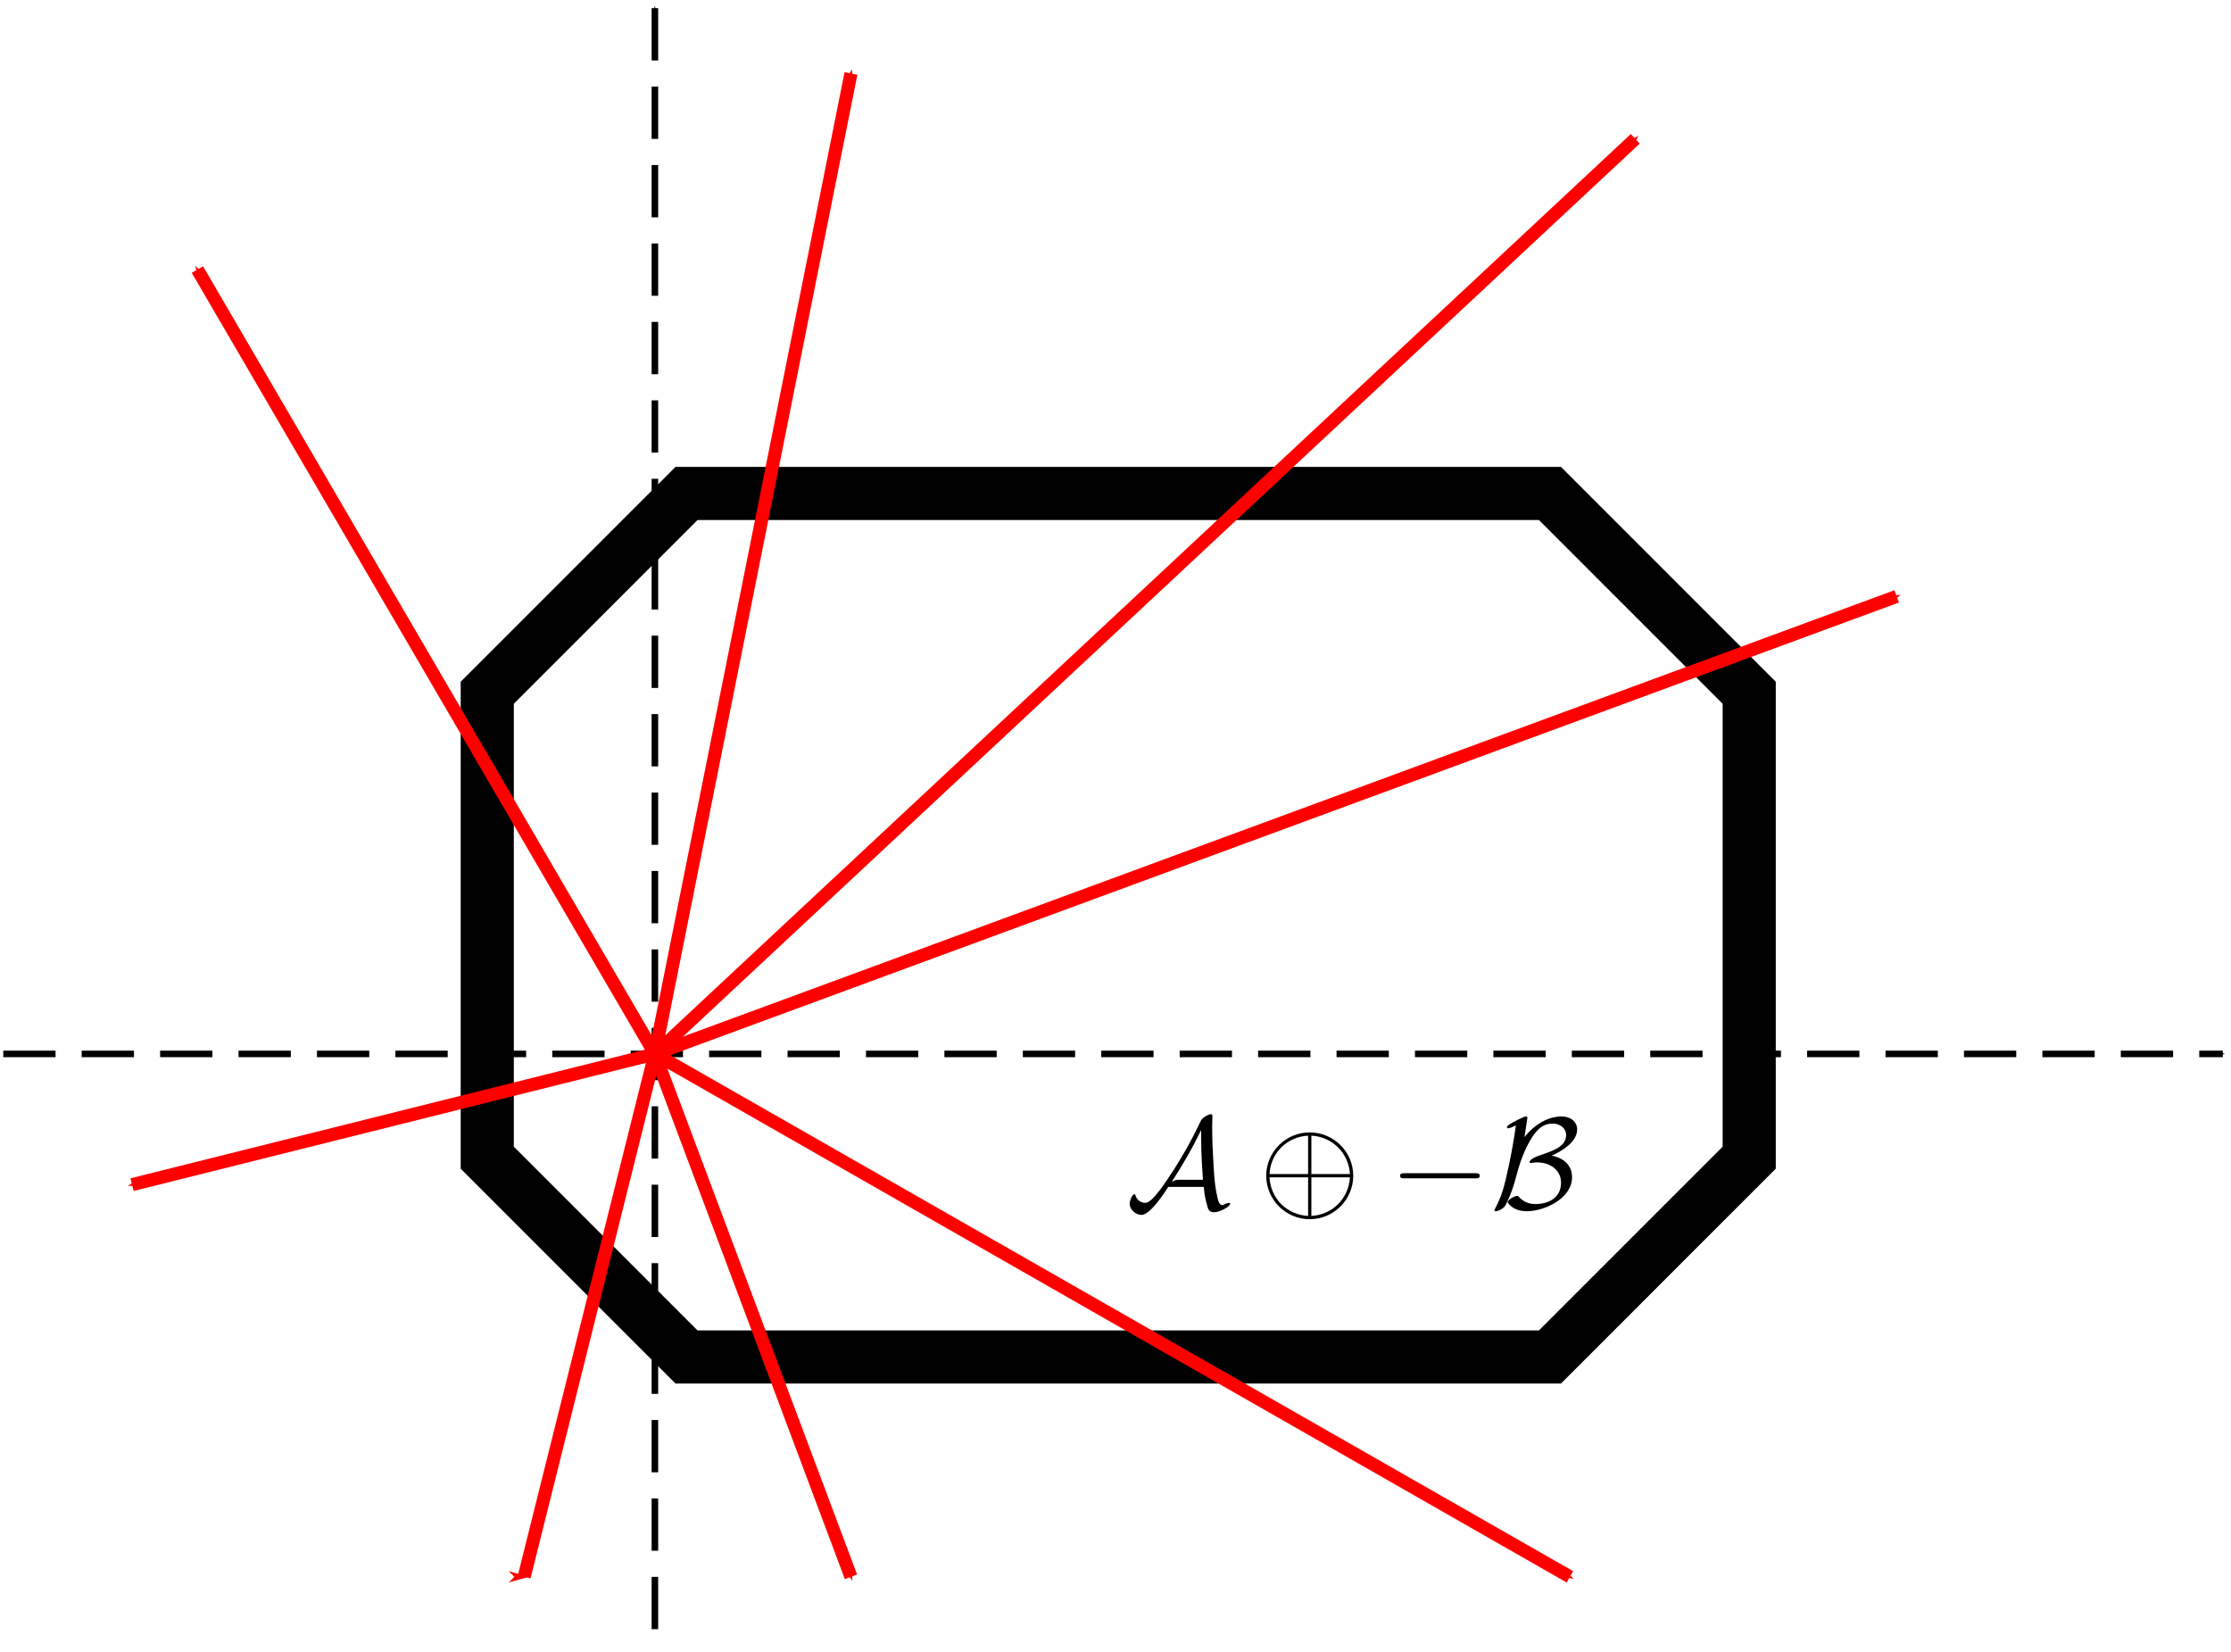 <?xml version="1.0" encoding="UTF-8" standalone="no"?>
<!-- Created with Inkscape (http://www.inkscape.org/) -->

<svg
   xmlns:ns0="http://www.iki.fi/pav/software/textext/"
   xmlns:dc="http://purl.org/dc/elements/1.1/"
   xmlns:cc="http://creativecommons.org/ns#"
   xmlns:rdf="http://www.w3.org/1999/02/22-rdf-syntax-ns#"
   xmlns:svg="http://www.w3.org/2000/svg"
   xmlns="http://www.w3.org/2000/svg"
   xmlns:xlink="http://www.w3.org/1999/xlink"
   xmlns:sodipodi="http://sodipodi.sourceforge.net/DTD/sodipodi-0.dtd"
   xmlns:inkscape="http://www.inkscape.org/namespaces/inkscape"
   width="170.679"
   height="126.37"
   id="svg2"
   version="1.1"
   inkscape:version="0.48.4 r9939"
   sodipodi:docname="sampling_noproj.svg">
  <sodipodi:namedview
     id="base"
     pagecolor="#ffffff"
     bordercolor="#666666"
     borderopacity="1.0"
     inkscape:pageopacity="0.0"
     inkscape:pageshadow="2"
     inkscape:zoom="3.959798"
     inkscape:cx="98.430258"
     inkscape:cy="67.205603"
     inkscape:document-units="px"
     inkscape:current-layer="layer1"
     showgrid="true"
     fit-margin-top="0"
     fit-margin-left="0"
     fit-margin-right="0"
     fit-margin-bottom="0"
     inkscape:window-width="453"
     inkscape:window-height="766"
     inkscape:window-x="911"
     inkscape:window-y="0"
     inkscape:window-maximized="0"
     inkscape:snap-global="false">
    <inkscape:grid
       snapvisiblegridlinesonly="true"
       enabled="true"
       visible="true"
       empspacing="5"
       id="grid2985"
       type="xygrid"
       originx="-139.898px"
       originy="-824.25px" />
  </sodipodi:namedview>
  <defs
     id="defs4">
    <marker
       style="overflow:visible"
       id="Arrow1Mend"
       refX="0"
       refY="0"
       orient="auto"
       inkscape:stockid="Arrow1Mend">
      <path
         transform="matrix(-0.4,0,0,-0.4,-4,0)"
         style="fill-rule:evenodd;stroke:#000000;stroke-width:1pt"
         d="M 0,0 5,-5 -12.5,0 5,5 0,0 z"
         id="path3778"
         inkscape:connector-curvature="0" />
    </marker>
    <marker
       style="overflow:visible"
       id="Arrow1Mstart"
       refX="0"
       refY="0"
       orient="auto"
       inkscape:stockid="Arrow1Mstart">
      <path
         transform="matrix(0.4,0,0,0.4,4,0)"
         style="fill-rule:evenodd;stroke:#000000;stroke-width:1pt"
         d="M 0,0 5,-5 -12.5,0 5,5 0,0 z"
         id="path3775"
         inkscape:connector-curvature="0" />
    </marker>
    <marker
       style="overflow:visible"
       id="Arrow1MstartD"
       refX="0"
       refY="0"
       orient="auto"
       inkscape:stockid="Arrow1MstartD">
      <path
         transform="matrix(0.4,0,0,0.4,4,0)"
         style="fill:#ff0000;fill-rule:evenodd;stroke:#ff0000;stroke-width:1pt"
         d="M 0,0 5,-5 -12.5,0 5,5 0,0 z"
         id="path7904"
         inkscape:connector-curvature="0" />
    </marker>
    <marker
       style="overflow:visible"
       id="Arrow1Mendr"
       refX="0"
       refY="0"
       orient="auto"
       inkscape:stockid="Arrow1Mendr">
      <path
         transform="matrix(-0.4,0,0,-0.4,-4,0)"
         style="fill:#ff0000;fill-rule:evenodd;stroke:#ff0000;stroke-width:1pt"
         d="M 0,0 5,-5 -12.5,0 5,5 0,0 z"
         id="path7907"
         inkscape:connector-curvature="0" />
    </marker>
    <marker
       style="overflow:visible"
       id="Arrow1Mstartc"
       refX="0"
       refY="0"
       orient="auto"
       inkscape:stockid="Arrow1Mstartc">
      <path
         transform="matrix(0.4,0,0,0.4,4,0)"
         style="fill:#ff0000;fill-rule:evenodd;stroke:#ff0000;stroke-width:1pt"
         d="M 0,0 5,-5 -12.5,0 5,5 0,0 z"
         id="path7910"
         inkscape:connector-curvature="0" />
    </marker>
    <marker
       style="overflow:visible"
       id="Arrow1Mend0"
       refX="0"
       refY="0"
       orient="auto"
       inkscape:stockid="Arrow1Mend0">
      <path
         transform="matrix(-0.4,0,0,-0.4,-4,0)"
         style="fill:#ff0000;fill-rule:evenodd;stroke:#ff0000;stroke-width:1pt"
         d="M 0,0 5,-5 -12.5,0 5,5 0,0 z"
         id="path7913"
         inkscape:connector-curvature="0" />
    </marker>
    <marker
       style="overflow:visible"
       id="Arrow1Mend1"
       refX="0"
       refY="0"
       orient="auto"
       inkscape:stockid="Arrow1Mend1">
      <path
         transform="matrix(-0.4,0,0,-0.4,-4,0)"
         style="fill:#ff0000;fill-rule:evenodd;stroke:#ff0000;stroke-width:1pt"
         d="M 0,0 5,-5 -12.5,0 5,5 0,0 z"
         id="path7916"
         inkscape:connector-curvature="0" />
    </marker>
    <marker
       style="overflow:visible"
       id="Arrow1MstartX"
       refX="0"
       refY="0"
       orient="auto"
       inkscape:stockid="Arrow1MstartX">
      <path
         transform="matrix(0.4,0,0,0.4,4,0)"
         style="fill:#ff0000;fill-rule:evenodd;stroke:#ff0000;stroke-width:1pt"
         d="M 0,0 5,-5 -12.5,0 5,5 0,0 z"
         id="path7919"
         inkscape:connector-curvature="0" />
    </marker>
    <marker
       style="overflow:visible"
       id="Arrow1MendN"
       refX="0"
       refY="0"
       orient="auto"
       inkscape:stockid="Arrow1MendN">
      <path
         transform="matrix(-0.4,0,0,-0.4,-4,0)"
         style="fill:#ff0000;fill-rule:evenodd;stroke:#ff0000;stroke-width:1pt"
         d="M 0,0 5,-5 -12.5,0 5,5 0,0 z"
         id="path7922"
         inkscape:connector-curvature="0" />
    </marker>
    <marker
       style="overflow:visible"
       id="Arrow1Mends"
       refX="0"
       refY="0"
       orient="auto"
       inkscape:stockid="Arrow1Mends">
      <path
         transform="matrix(-0.4,0,0,-0.4,-4,0)"
         style="fill:#ff0000;fill-rule:evenodd;stroke:#ff0000;stroke-width:1pt"
         d="M 0,0 5,-5 -12.5,0 5,5 0,0 z"
         id="path7925"
         inkscape:connector-curvature="0" />
    </marker>
  </defs>
  <g
     id="layer1"
     inkscape:groupmode="layer"
     inkscape:label="Calque 1"
     transform="translate(-139.898,-101.742)">
    <path
       inkscape:connector-curvature="0"
       id="path2987"
       d="m 177.175,190.3 0,-35.568 15.244,-15.244 66.055,0 15.244,15.244 0,35.568 -15.244,15.244 -66.055,0 z"
       style="fill:none;stroke:#000000;stroke-width:4.065;stroke-linecap:butt;stroke-linejoin:miter;stroke-miterlimit:4;stroke-opacity:1;stroke-dasharray:none" />
    <path
       inkscape:connector-curvature="0"
       id="path3761"
       d="m 190,102.367 0,125.495"
       style="fill:none;stroke:#000000;stroke-width:0.5;stroke-linecap:butt;stroke-linejoin:miter;stroke-miterlimit:4;stroke-opacity:1;stroke-dasharray:4, 2;stroke-dashoffset:0;marker-start:url(#Arrow1Mstart);marker-mid:none;marker-end:none" />
    <path
       inkscape:connector-curvature="0"
       id="path3763"
       d="m 140.148,182.362 169.804,0"
       style="fill:none;stroke:#000000;stroke-width:0.5;stroke-linecap:butt;stroke-linejoin:miter;stroke-miterlimit:4;stroke-opacity:1;stroke-dasharray:4, 2;stroke-dashoffset:0;marker-start:none;marker-end:url(#Arrow1Mend)" />
    <path
       inkscape:connector-curvature="0"
       id="path6415"
       d="m 265,112.362 -75,70 15,-75"
       style="fill:none;stroke:#ff0000;stroke-width:1px;stroke-linecap:butt;stroke-linejoin:miter;stroke-opacity:1;marker-start:url(#Arrow1MstartD);marker-end:url(#Arrow1Mendr)" />
    <path
       inkscape:connector-curvature="0"
       id="path6417"
       d="m 155,122.362 35,60 -40,10"
       style="fill:none;stroke:#ff0000;stroke-width:1px;stroke-linecap:butt;stroke-linejoin:miter;stroke-opacity:1;marker-start:url(#Arrow1Mstartc);marker-end:url(#Arrow1Mend0)" />
    <path
       inkscape:connector-curvature="0"
       id="path6419"
       d="m 180,222.362 c 0,0 0,0 10,-40 l 15,40"
       style="fill:none;stroke:#ff0000;stroke-width:1px;stroke-linecap:butt;stroke-linejoin:miter;stroke-opacity:1;marker-start:url(#Arrow1MstartX);marker-end:url(#Arrow1MendN)" />
    <path
       inkscape:connector-curvature="0"
       id="path6421"
       d="m 190,182.362 70,40"
       style="fill:none;stroke:#ff0000;stroke-width:1px;stroke-linecap:butt;stroke-linejoin:miter;stroke-opacity:1;marker-start:none;marker-end:url(#Arrow1Mend1)" />
    <path
       inkscape:connector-curvature="0"
       id="path6423"
       d="m 190,182.362 95,-35"
       style="fill:none;stroke:#ff0000;stroke-width:1px;stroke-linecap:butt;stroke-linejoin:miter;stroke-opacity:1;marker-start:none;marker-end:url(#Arrow1Mends)" />
    <g
       id="g9380"
       ns0:preamble=""
       ns0:text="$\\mathcal{A} \\oplus -\\mathcal{B}$"
       transform="translate(2.623,59.412)">
      <defs
         id="defs9382">
        <g
           id="g9384">
          <symbol
             id="textext-802a8bb4-0"
             overflow="visible"
             style="overflow:visible">
            <path
               id="path9387"
               d=""
               style="stroke:none"
               inkscape:connector-curvature="0" />
          </symbol>
          <symbol
             id="textext-802a8bb4-1"
             overflow="visible"
             style="overflow:visible">
            <path
               id="path9390"
               d="m 5.938,-1.641 c 0.047,0.625 0.156,1.078 0.219,1.266 0.109,0.453 0.156,0.672 0.578,0.672 0.453,0 1.219,-0.453 1.219,-0.641 0,-0.062 -0.031,-0.078 -0.094,-0.078 -0.125,0 -0.328,0.109 -0.359,0.125 C 7.422,-0.25 7.406,-0.25 7.391,-0.25 7.109,-0.25 7.047,-0.516 6.922,-1.109 6.859,-1.453 6.766,-1.844 6.688,-3.203 6.625,-4.234 6.578,-5.25 6.578,-6.266 6.578,-6.5 6.594,-6.766 6.594,-7 c 0,-0.156 0,-0.203 -0.109,-0.203 -0.141,0 -0.547,0.172 -0.734,0.438 L 5.688,-6.656 c -0.797,1.688 -1.531,2.891 -2.047,3.703 -0.594,0.906 -1.625,2.531 -2.172,2.531 -0.359,0 -0.672,-0.234 -0.766,-0.594 0,-0.016 -0.031,-0.078 -0.062,-0.078 -0.156,0 -0.375,0.469 -0.375,0.75 0,0.406 0.438,0.844 0.906,0.844 C 1.859,0.5 3,-1.297 3.219,-1.641 z m -0.203,-4.328 0,0.578 c 0,0.578 0.016,1.156 0.047,1.734 0.016,0.203 0.047,0.938 0.094,1.469 l -1.812,0 c -0.172,0 -0.312,0 -0.578,0.156 0.703,-1.078 1.281,-2.109 1.344,-2.219 0.5,-0.891 0.766,-1.469 0.891,-1.719 z"
               style="stroke:none"
               inkscape:connector-curvature="0" />
          </symbol>
          <symbol
             id="textext-802a8bb4-2"
             overflow="visible"
             style="overflow:visible">
            <path
               id="path9393"
               d="m 7.203,-2.5 c 0,-1.828 -1.5,-3.312 -3.328,-3.312 -1.844,0 -3.328,1.5 -3.328,3.312 0,1.844 1.5,3.328 3.328,3.328 1.844,0 3.328,-1.5 3.328,-3.328 z M 0.797,-2.625 C 0.891,-4.297 2.188,-5.484 3.75,-5.562 l 0,2.938 z M 4,-5.562 c 1.562,0.078 2.844,1.281 2.953,2.938 L 4,-2.625 z M 3.75,0.578 C 2.203,0.5 0.891,-0.672 0.797,-2.375 l 2.953,0 z M 6.953,-2.375 C 6.844,-0.672 5.531,0.5 4,0.578 L 4,-2.375 z"
               style="stroke:none"
               inkscape:connector-curvature="0" />
          </symbol>
          <symbol
             id="textext-802a8bb4-3"
             overflow="visible"
             style="overflow:visible">
            <path
               id="path9396"
               d="m 6.562,-2.297 c 0.172,0 0.359,0 0.359,-0.203 0,-0.188 -0.188,-0.188 -0.359,-0.188 l -5.391,0 c -0.172,0 -0.344,0 -0.344,0.188 0,0.203 0.172,0.203 0.344,0.203 z"
               style="stroke:none"
               inkscape:connector-curvature="0" />
          </symbol>
          <symbol
             id="textext-802a8bb4-4"
             overflow="visible"
             style="overflow:visible">
            <path
               id="path9399"
               d="M 2.797,-6.766 C 2.812,-6.875 2.812,-6.891 2.812,-6.922 2.812,-7 2.797,-7.031 2.703,-7.031 c -0.109,0 -0.406,0.156 -0.609,0.25 C 1.641,-6.547 1.25,-6.359 1.25,-6.188 c 0,0.062 0.078,0.062 0.109,0.062 0.125,0 0.391,-0.141 0.578,-0.219 -0.125,0.969 -0.359,2.25 -0.547,3.109 C 1.031,-1.547 0.844,-0.938 0.344,0.031 0.297,0.125 0.297,0.141 0.297,0.156 c 0,0.062 0.078,0.062 0.109,0.062 0.156,0 0.578,-0.172 0.734,-0.453 0.125,-0.234 0.5,-0.969 0.797,-2.125 0.219,-0.844 0.609,-2.156 1.312,-3.188 0.453,-0.641 0.875,-0.938 1.5,-0.938 0.547,0 1.031,0.344 1.031,0.875 0,0.875 -0.953,1.188 -1.984,1.547 -0.125,0.031 -0.812,0.281 -0.812,0.531 0,0.047 0.078,0.062 0.109,0.062 0.031,0 0.266,-0.047 0.469,-0.047 1.016,0 1.828,0.609 1.828,1.547 0,1.234 -1.047,1.641 -1.969,1.641 -0.766,0 -1.125,-0.422 -1.266,-0.562 -0.031,-0.047 -0.047,-0.062 -0.125,-0.062 -0.219,0 -0.719,0.312 -0.719,0.484 0,0.031 0.375,0.688 1.453,0.688 1.406,0 3.469,-1 3.469,-2.594 0,-0.844 -0.547,-1.469 -1.562,-1.656 0.797,-0.344 1.953,-1.062 1.953,-2 0,-0.578 -0.469,-1 -1.219,-1 -0.328,0 -1.609,0.078 -2.812,1.578 z"
               style="stroke:none"
               inkscape:connector-curvature="0" />
          </symbol>
        </g>
      </defs>
      <g
         id="textext-802a8bb4-5">
        <g
           id="g9402"
           style="fill:#000000;fill-opacity:1">
          <use
             id="use9404"
             y="134.765"
             x="223.432"
             xlink:href="#textext-802a8bb4-1"
             width="170.679"
             height="126.37" />
        </g>
        <g
           id="g9406"
           style="fill:#000000;fill-opacity:1">
          <use
             id="use9408"
             y="134.765"
             x="233.599"
             xlink:href="#textext-802a8bb4-2"
             width="170.679"
             height="126.37" />
        </g>
        <g
           id="g9410"
           style="fill:#000000;fill-opacity:1">
          <use
             id="use9412"
             y="134.765"
             x="243.559"
             xlink:href="#textext-802a8bb4-3"
             width="170.679"
             height="126.37" />
          <use
             id="use9414"
             y="134.765"
             x="251.308"
             xlink:href="#textext-802a8bb4-4"
             width="170.679"
             height="126.37" />
        </g>
      </g>
    </g>
  </g>
</svg>

